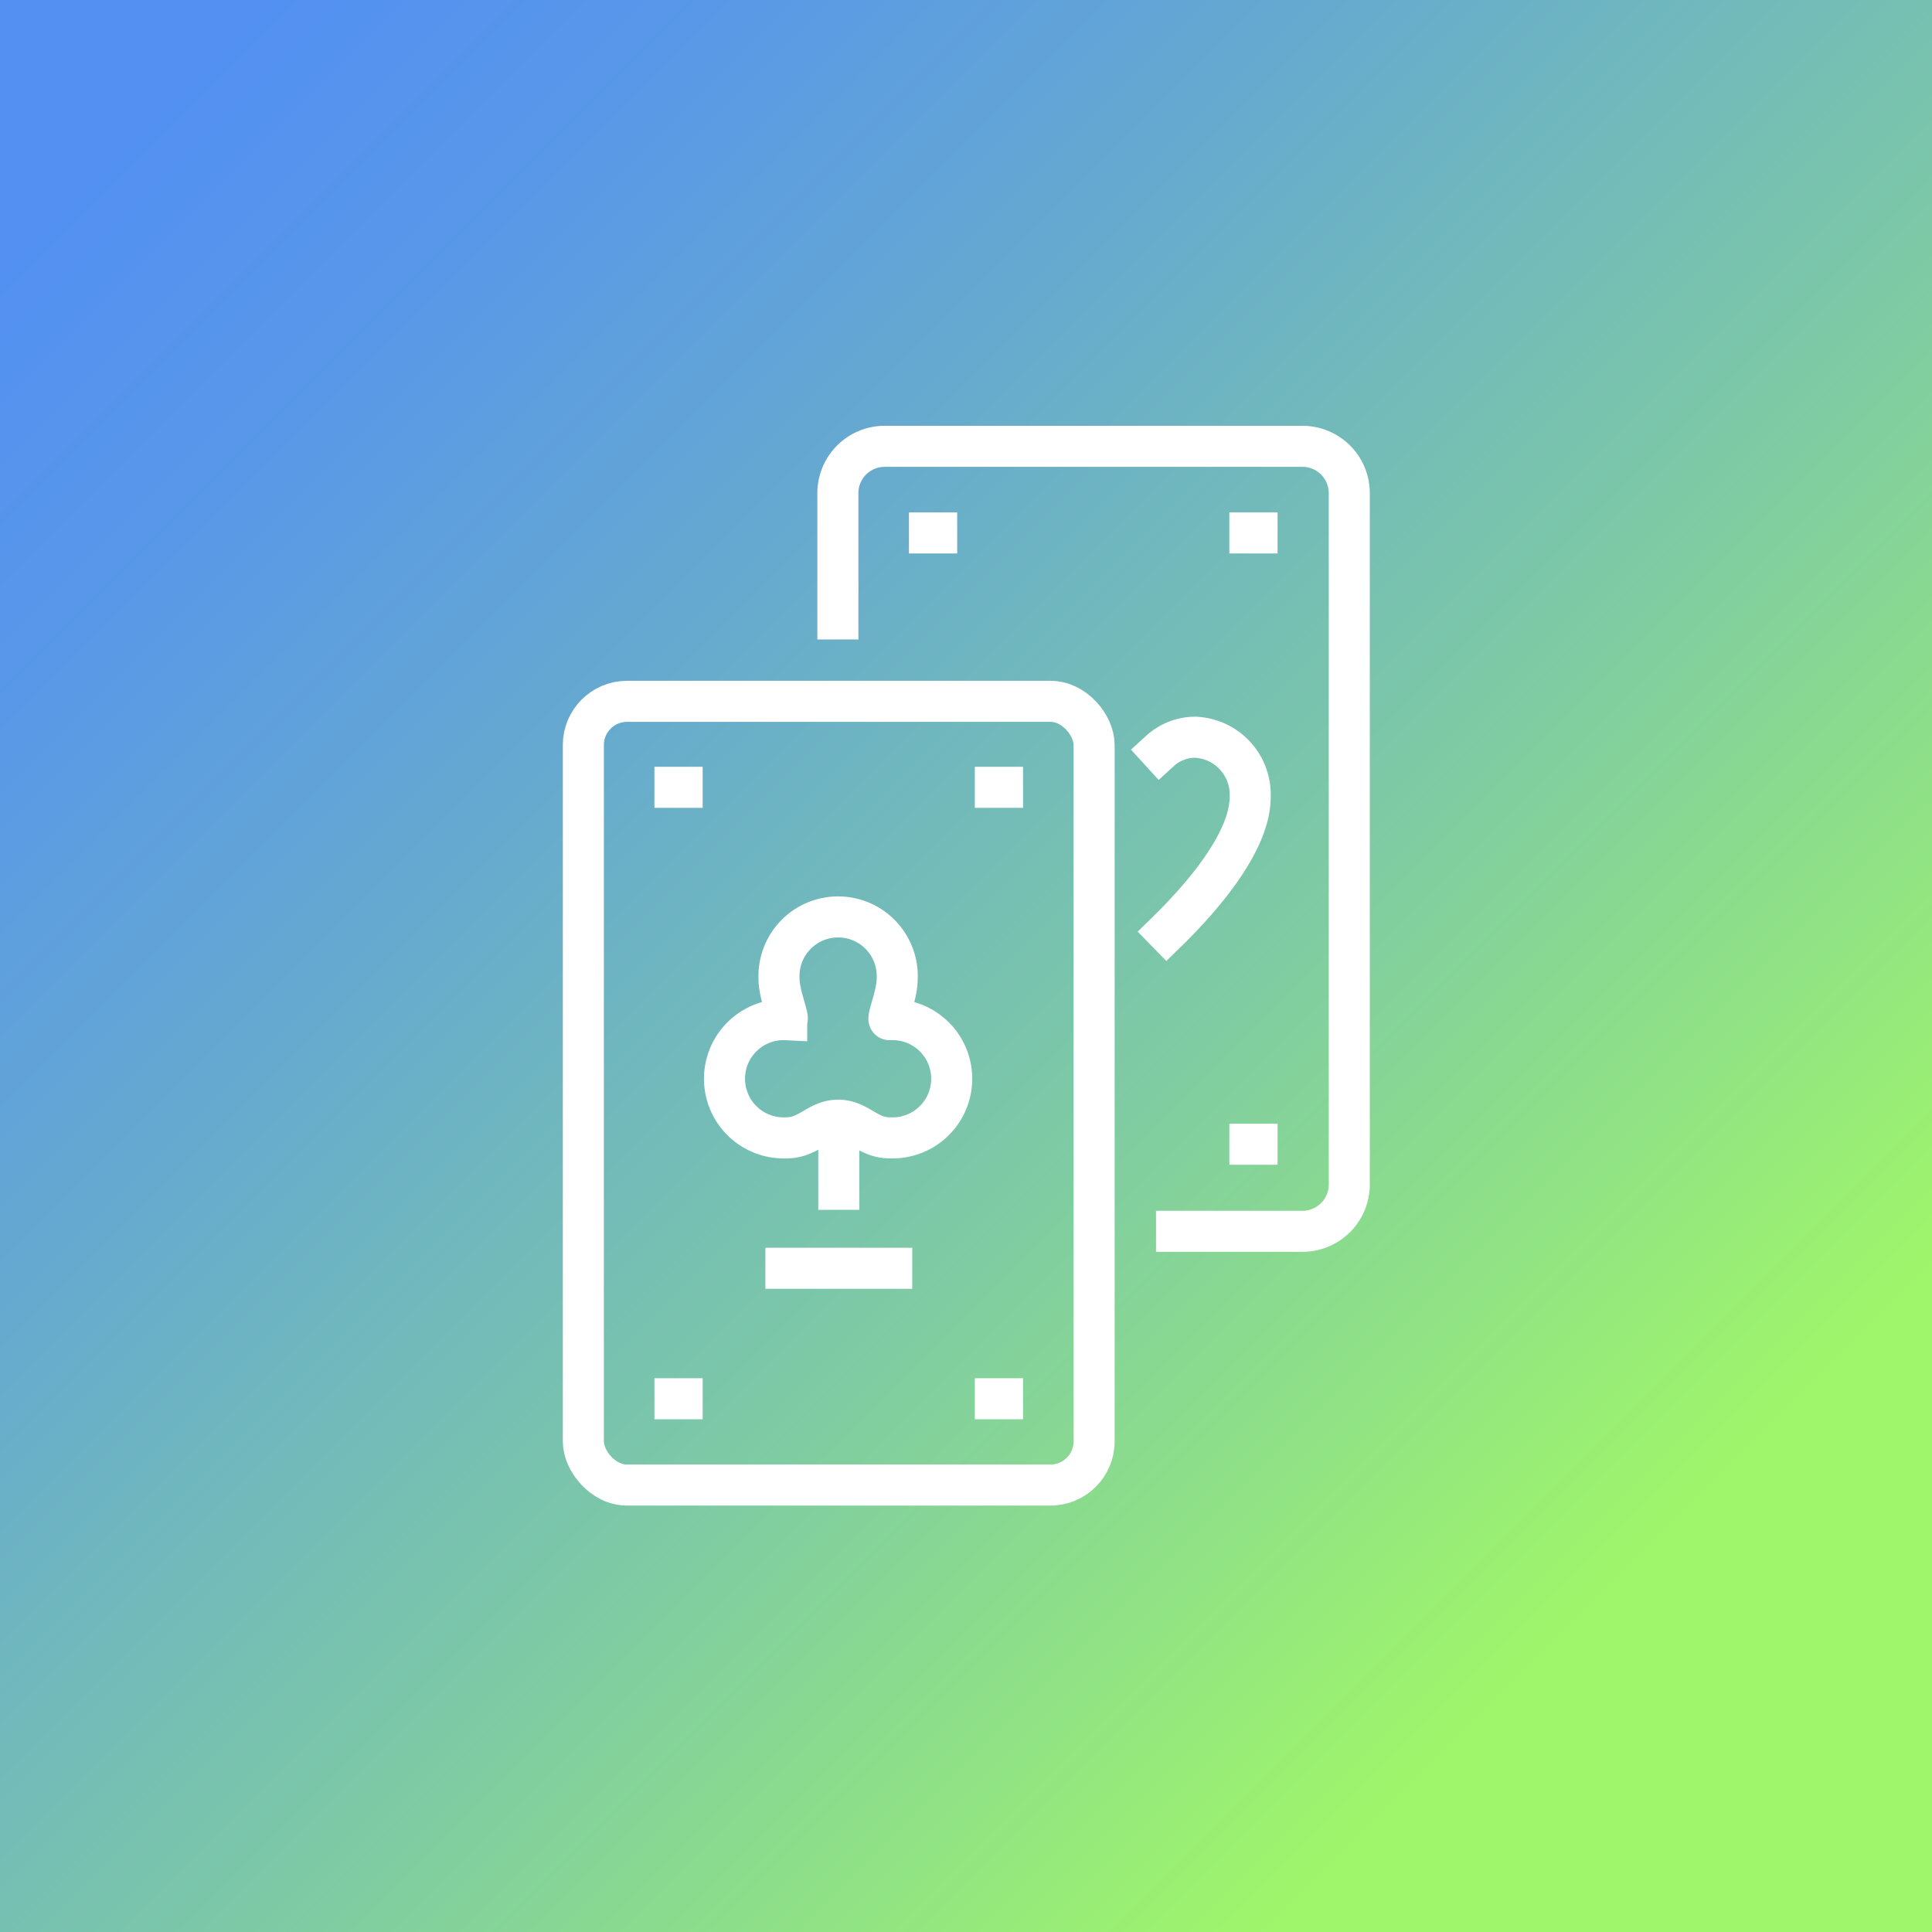<svg xmlns="http://www.w3.org/2000/svg" xmlns:xlink="http://www.w3.org/1999/xlink" viewBox="0 0 123.8 123.8"><rect x="0" y="0" width="123.8" height="123.8" fill="#333333" stroke="none"/><defs><style>.cls-1{fill:url(#linear-gradient);}.cls-2{fill:none;stroke:#fff;stroke-linecap:square;stroke-miterlimit:10;stroke-width:2.63px;}</style><linearGradient id="linear-gradient" x1="123.8" y1="123.8" x2="0.8" y2="0.8" gradientUnits="userSpaceOnUse"><stop offset="0.17" stop-color="#9ff66a"/><stop offset="0.19" stop-color="#9df36e"/><stop offset="0.44" stop-color="#7dc9a6"/><stop offset="0.66" stop-color="#66aacf"/><stop offset="0.83" stop-color="#5897e9"/><stop offset="0.94" stop-color="#5390f2"/></linearGradient></defs><title>Artboard 19</title><g id="Icons"><rect class="cls-1" width="123.8" height="123.8"/><g id="_16" data-name="16"><path class="cls-2" d="M74.76,59.72c2-1.95,5.35-5.65,5.35-8.65a3.68,3.68,0,0,0-3.52-3.83,3.36,3.36,0,0,0-2.26.88"/><rect class="cls-2" x="37.38" y="44.94" width="32.73" height="50.22" rx="2.8"/><path class="cls-2" d="M57,65.34c-.21,0,.49-1.56.49-2.6a3.79,3.79,0,1,0-7.57,0c0,1,.7,2.6.49,2.6a3.79,3.79,0,1,0,0,7.57c1.42,0,2-1.13,3.3-1.13s1.87,1.13,3.29,1.13a3.79,3.79,0,1,0,0-7.57Z"/><line class="cls-2" x1="53.75" y1="72.91" x2="53.75" y2="76.21"/><line class="cls-2" x1="50.36" y1="81.27" x2="57.14" y2="81.27"/><line class="cls-2" x1="43.25" y1="50.45" x2="43.71" y2="50.45"/><line class="cls-2" x1="63.78" y1="50.45" x2="64.24" y2="50.45"/><line class="cls-2" x1="43.25" y1="89.63" x2="43.71" y2="89.63"/><line class="cls-2" x1="63.78" y1="89.63" x2="64.24" y2="89.63"/><path class="cls-2" d="M53.69,39.66V31.6a3,3,0,0,1,3-3H83.46a3,3,0,0,1,3,3V75.9a3,3,0,0,1-3,3H75.39"/><line class="cls-2" x1="59.56" y1="34.15" x2="60.02" y2="34.15"/><line class="cls-2" x1="80.09" y1="34.15" x2="80.55" y2="34.15"/><line class="cls-2" x1="80.09" y1="73.32" x2="80.55" y2="73.32"/></g></g></svg>